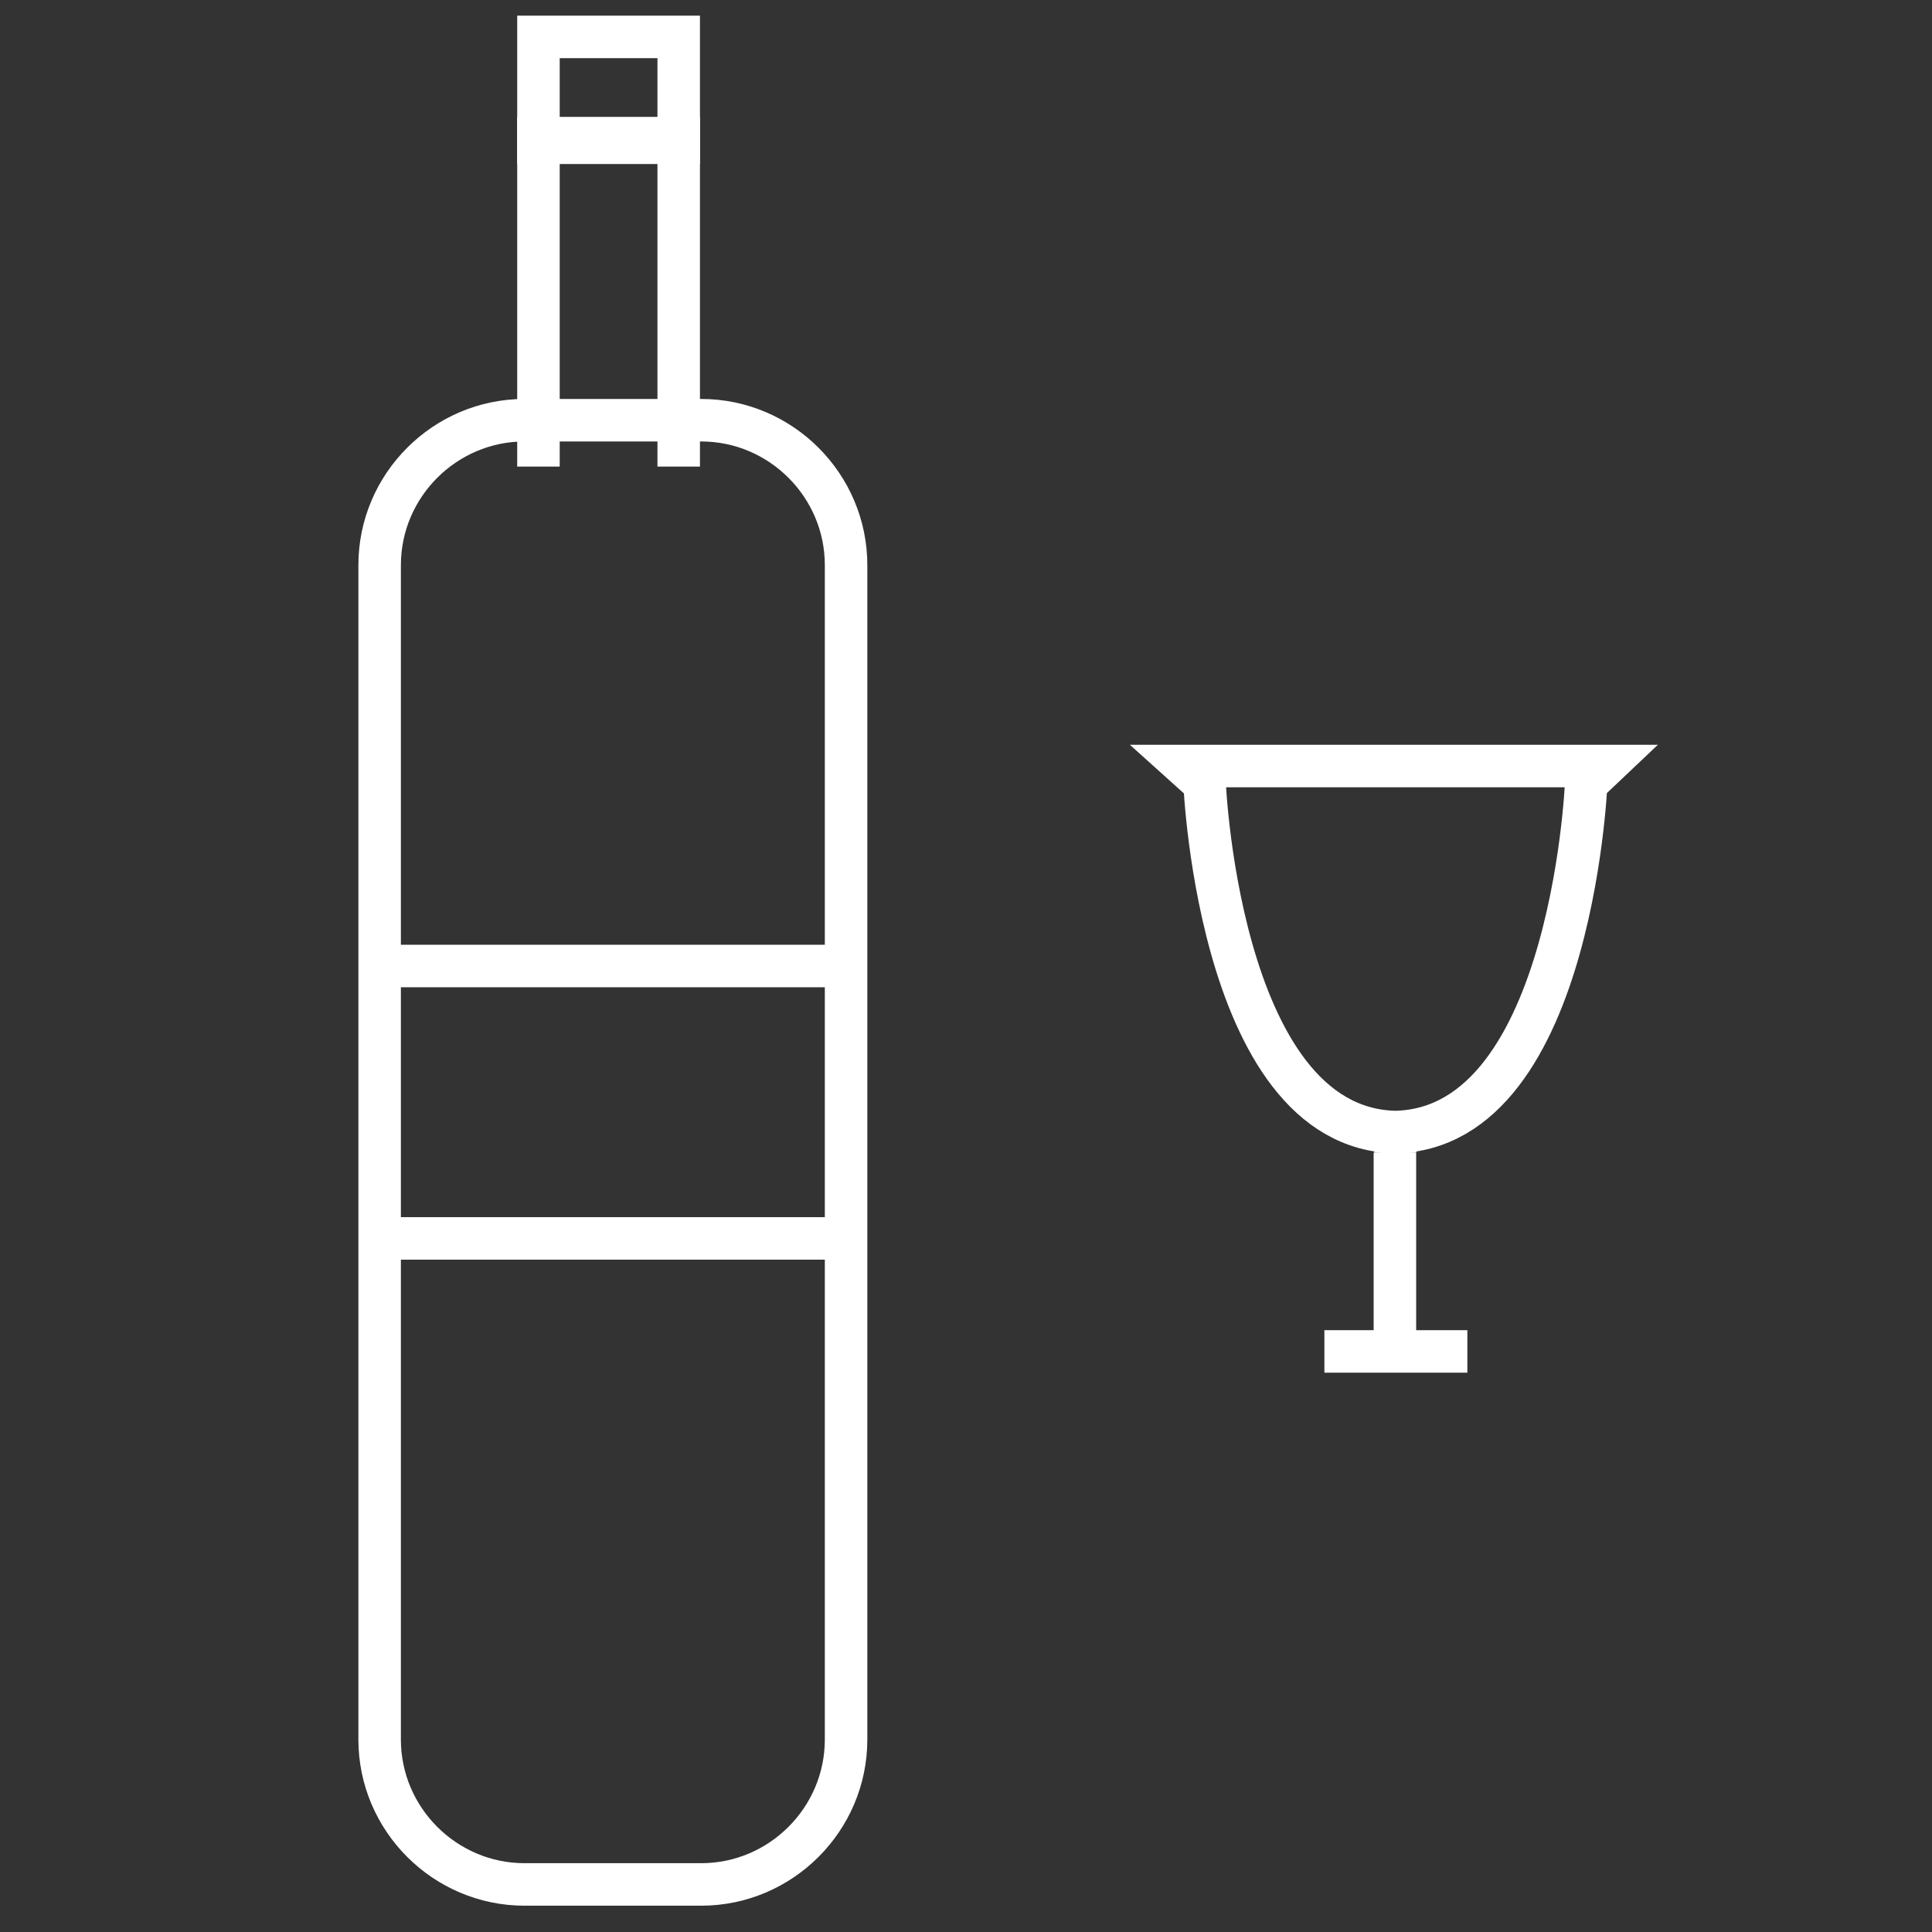 <?xml version="1.0" encoding="utf-8"?>
<!-- Generator: Adobe Illustrator 16.0.0, SVG Export Plug-In . SVG Version: 6.00 Build 0)  -->
<!DOCTYPE svg PUBLIC "-//W3C//DTD SVG 1.1//EN" "http://www.w3.org/Graphics/SVG/1.1/DTD/svg11.dtd">
<svg version="1.1" id="Layer_1" xmlns="http://www.w3.org/2000/svg" xmlns:xlink="http://www.w3.org/1999/xlink" x="0px" y="0px"
	 width="1000px" height="1000px" viewBox="0 0 1000 1000" enable-background="new 0 0 1000 1000" xml:space="preserve">
<rect x="0" y="0" width="1000" height="1000" fill="#333333" stroke="none"/>
<g>
	<path fill="none" stroke="#FFFFFF" stroke-width="22" stroke-miterlimit="10" d="M437.927,900.384c0,41.25-33.75,75-75.001,75
		H271.5c-41.25,0-75-33.75-75-75V500V292.5c0-41.25,33.75-75,75-75h91.426c41.251,0,75.001,33.75,75.001,75V500V900.384z"/>
</g>
<polyline fill="none" stroke="#FFFFFF" stroke-width="22" stroke-miterlimit="10" points="278.705,241.5 278.705,71.5 351.297,71.5 
	351.297,241.5 "/>
<rect x="278.705" y="19.103" fill="none" stroke="#FFFFFF" stroke-width="22" stroke-miterlimit="10" width="72.592" height="54.795"/>
<path fill="none" stroke="#FFFFFF" stroke-width="22" stroke-miterlimit="10" d="M292.5,36.5"/>
<path display="none" d="M242.5,27.5c-6.449,0-6.449,10,0,10S248.948,27.5,242.5,27.5z"/>
<path display="none" d="M243.5,53.5c-2.497,0-4.022,1.501-4.586,3.339c-0.801-0.811-1.936-1.339-3.414-1.339c-6.449,0-6.449,10,0,10
	c2.497,0,4.023-1.501,4.586-3.339c0.802,0.81,1.937,1.339,3.414,1.339C249.948,63.5,249.948,53.5,243.5,53.5z"/>
<path display="none" d="M239.5,54.5c-6.449,0-6.449,10,0,10S245.948,54.5,239.5,54.5z"/>
<path display="none" d="M217.5,27.5c-6.449,0-6.449,10,0,10S223.948,27.5,217.5,27.5z"/>
<path display="none" d="M216.5,44.5c-6.449,0-6.449,10,0,10S222.948,44.5,216.5,44.5z"/>
<path display="none" d="M212.5,57.5c-6.449,0-6.449,10,0,10S218.948,57.5,212.5,57.5z"/>
<path display="none" d="M230.5,37.5c-6.449,0-6.449,10,0,10S236.948,37.5,230.5,37.5z"/>
<path fill="none" stroke="#FFFFFF" stroke-width="22" stroke-miterlimit="10" d="M712.5,585.5c100.5,11,108.5-180,108.5-180l9.5-9
	h-217l10,9c0,0,8,191,108.5,180"/>
<line fill="#FFFFFF" stroke="#FFFFFF" stroke-width="22" stroke-miterlimit="10" x1="722" y1="596.5" x2="722" y2="699.5"/>
<line fill="#FFFFFF" stroke="#FFFFFF" stroke-width="22" stroke-miterlimit="10" x1="685.5" y1="699.5" x2="759.5" y2="699.5"/>
<line fill="none" stroke="#FFFFFF" stroke-width="22" stroke-miterlimit="10" x1="196.5" y1="500" x2="437.927" y2="500"/>
<line fill="none" stroke="#FFFFFF" stroke-width="22" stroke-miterlimit="10" x1="196.5" y1="641" x2="437.927" y2="641"/>
</svg>
